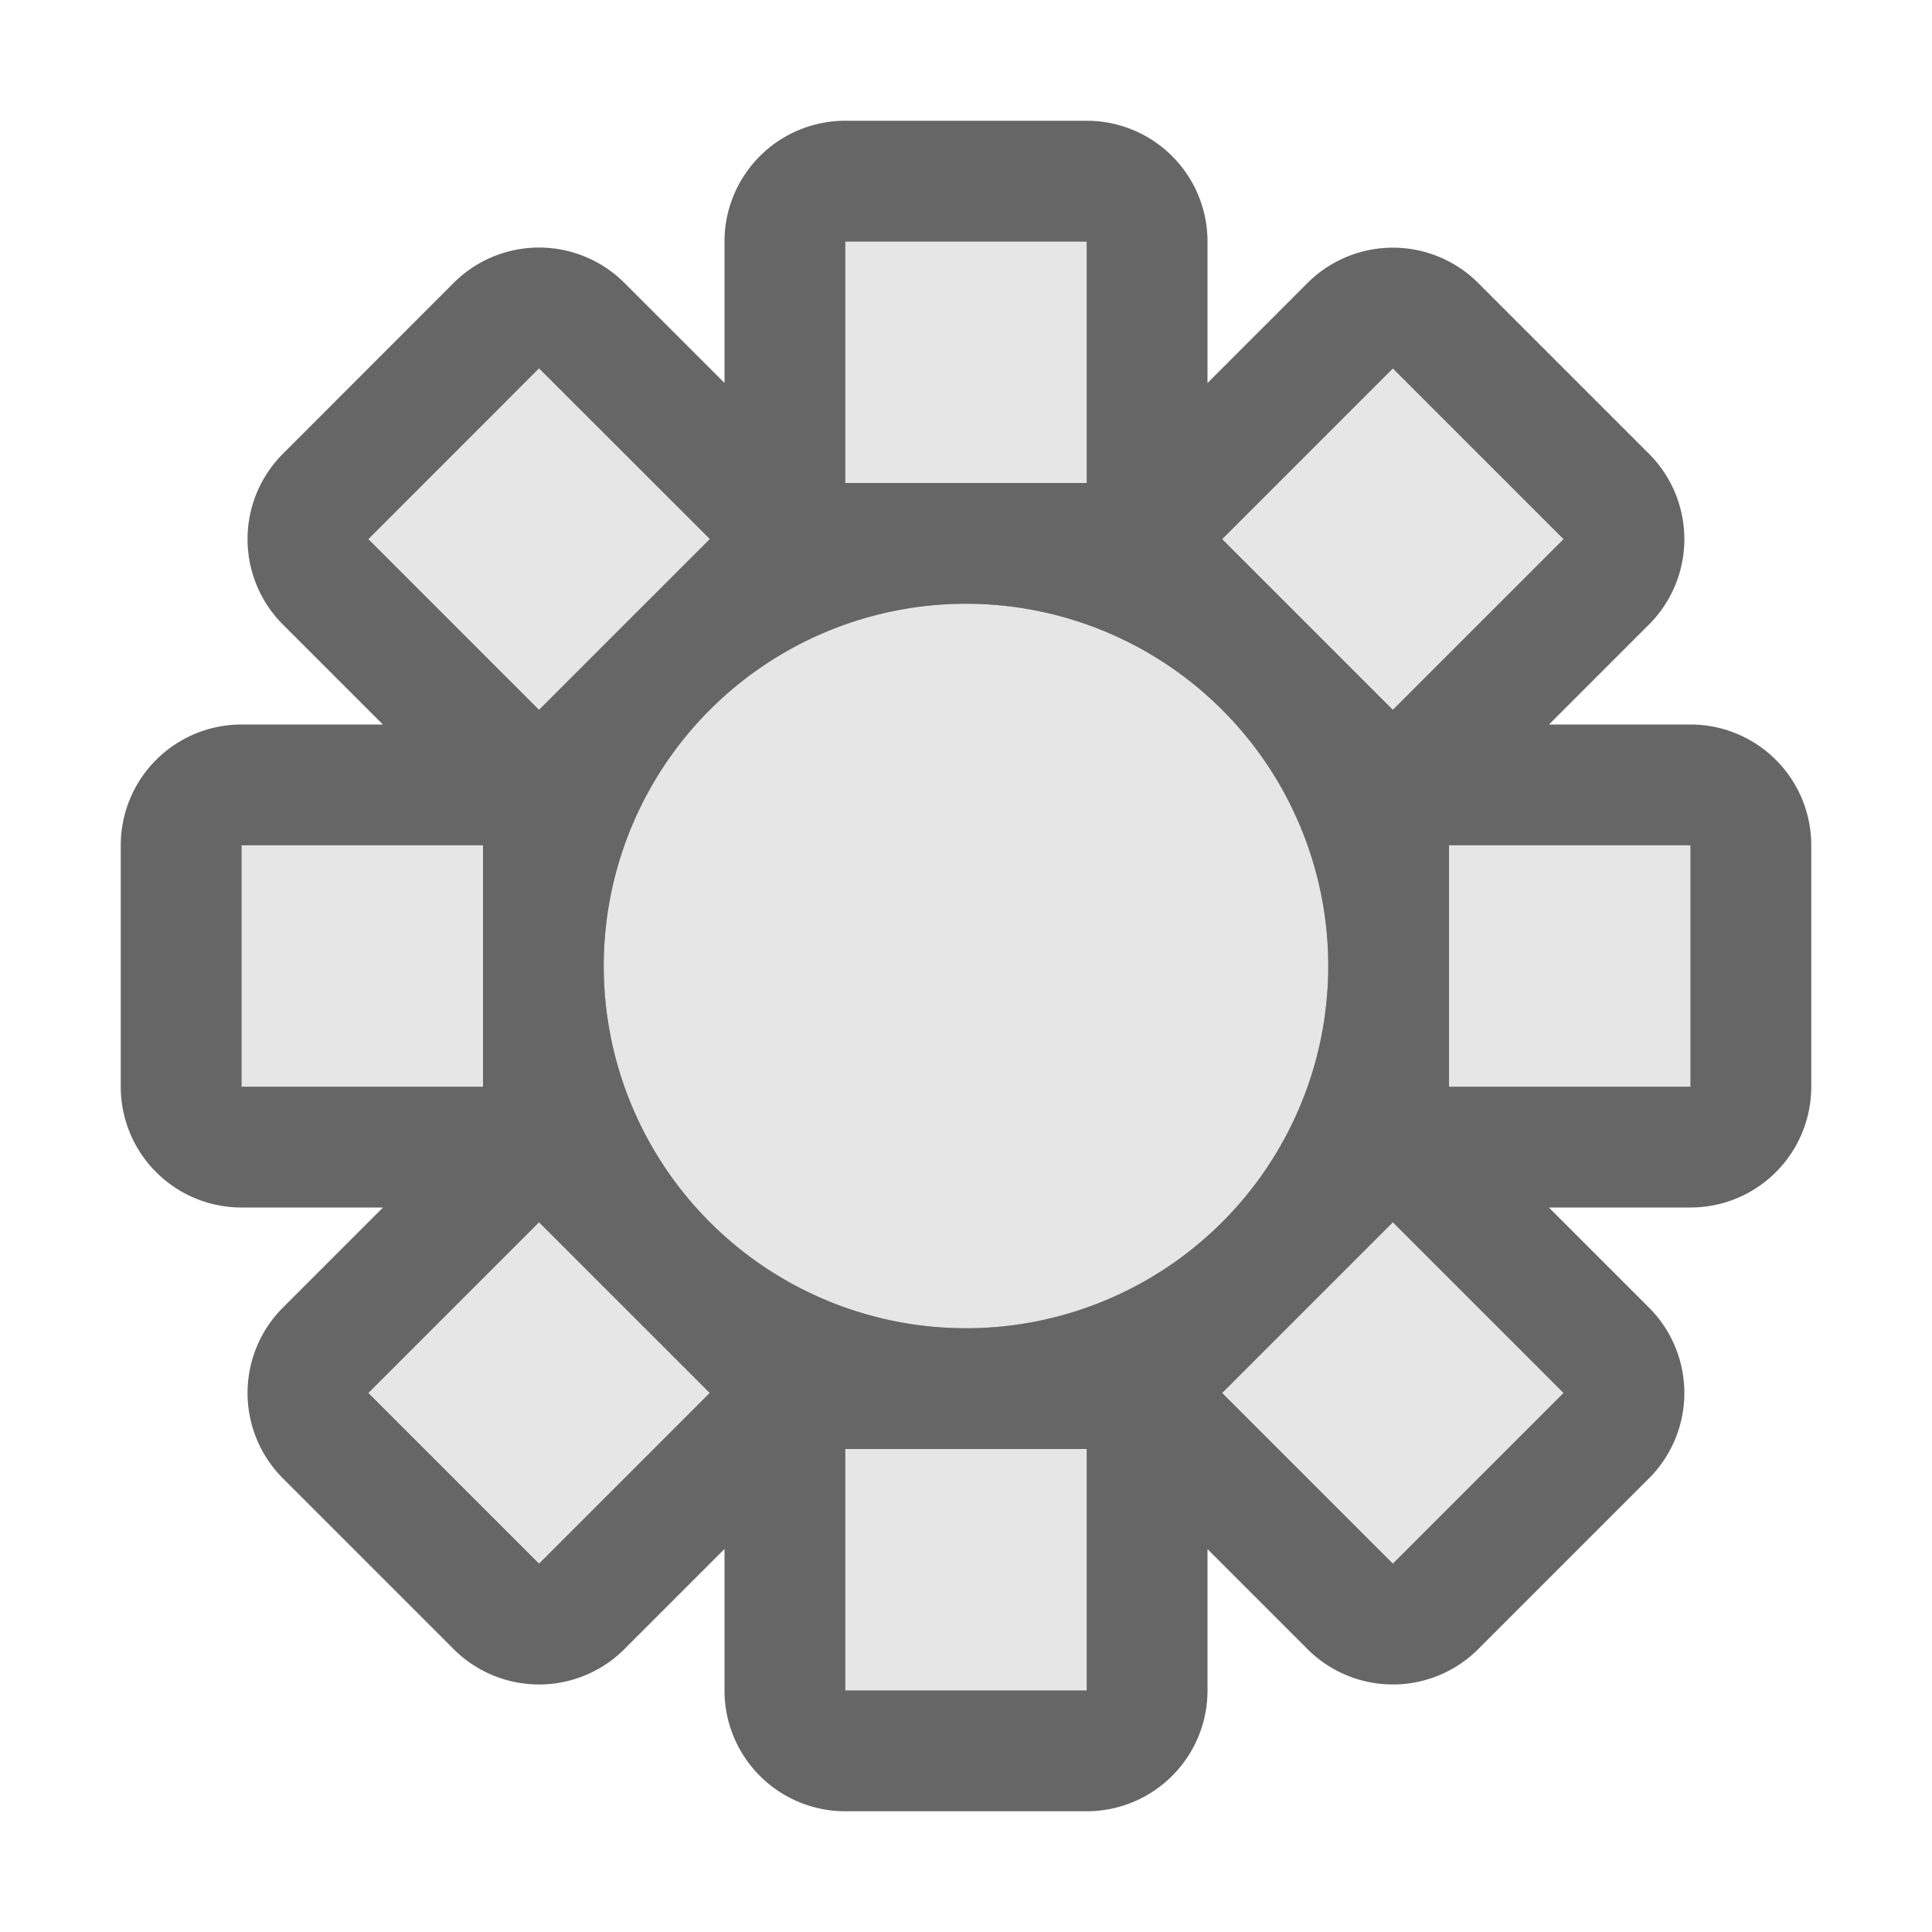 <?xml version="1.0" encoding="UTF-8" standalone="no"?>
<svg
   xmlns:dc="http://purl.org/dc/elements/1.1/"
   xmlns:cc="http://creativecommons.org/ns#"
   xmlns:rdf="http://www.w3.org/1999/02/22-rdf-syntax-ns#"
   xmlns:svg="http://www.w3.org/2000/svg"
   xmlns="http://www.w3.org/2000/svg"
   xmlns:sodipodi="http://sodipodi.sourceforge.net/DTD/sodipodi-0.dtd"
   xmlns:inkscape="http://www.inkscape.org/namespaces/inkscape"
   viewBox="0 0 16 16"
   version="1.1"
   id="svg10"
   sodipodi:docname="light.svg"
   inkscape:version="1.0.1 (3bc2e813f5, 2020-09-07)">
<defs
   id="defs14" />
<sodipodi:namedview
   pagecolor="#ffffff"
   bordercolor="#666666"
   borderopacity="1"
   objecttolerance="10"
   gridtolerance="10"
   guidetolerance="10"
   inkscape:pageopacity="0"
   inkscape:pageshadow="2"
   inkscape:window-width="1920"
   inkscape:window-height="1011"
   id="namedview12"
   showgrid="false"
   inkscape:zoom="35.708892"
   inkscape:cx="7.2779535"
   inkscape:cy="7.9409698"
   inkscape:window-x="0"
   inkscape:window-y="0"
   inkscape:window-maximized="1"
   inkscape:current-layer="svg10" />


/&amp;amp;gt;<path
   d="m 3.05,11.536 1.414,-1.414 1.414,1.414 -1.414,1.414 z m 7.071,0 1.414,-1.414 1.414,1.414 -1.414,1.414 z m 0,-7.071 1.414,-1.414 1.414,1.414 -1.414,1.414 z m -7.071,2e-7 L 4.464,3.05 5.879,4.464 4.464,5.879 Z M 2,7 H 4 V 9 H 2 Z M 7,12 h 2 l 1e-6,2 H 7 Z M 12,7 l 2,-4e-7 V 9 H 12 Z M 7,2 h 2 v 2 h -2 z M 11,8 A 3,3 0 0 1 8,11 3,3 0 0 1 5,8 3,3 0 0 1 8,5 3,3 0 0 1 11,8 Z"
   style="opacity:0.6;fill:#000000;fill-opacity:1;stroke:#000000;stroke-width:2;stroke-linejoin:round;stroke-miterlimit:4;stroke-dasharray:none;stroke-opacity:1"
   id="path879" />
<path
   id="rect867"
   style="opacity:1;fill:#e6e6e6;fill-opacity:1;stroke:none;stroke-width:2;stroke-linejoin:round;stroke-miterlimit:4;stroke-dasharray:none;stroke-opacity:1"
   d="m 3.05,11.536 1.414,-1.414 1.414,1.414 -1.414,1.414 z m 7.071,0 1.414,-1.414 1.414,1.414 -1.414,1.414 z m 0,-7.071 1.414,-1.414 1.414,1.414 -1.414,1.414 z m -7.071,2e-7 L 4.464,3.05 5.879,4.464 4.464,5.879 Z M 2,7 H 4 V 9 H 2 Z M 7,12 h 2 l 1e-6,2 H 7 Z M 12,7 l 2,-4e-7 V 9 H 12 Z M 7,2 h 2 v 2 h -2 z M 11,8 A 3,3 0 0 1 8,11 3,3 0 0 1 5,8 3,3 0 0 1 8,5 3,3 0 0 1 11,8 Z" />
</svg>
